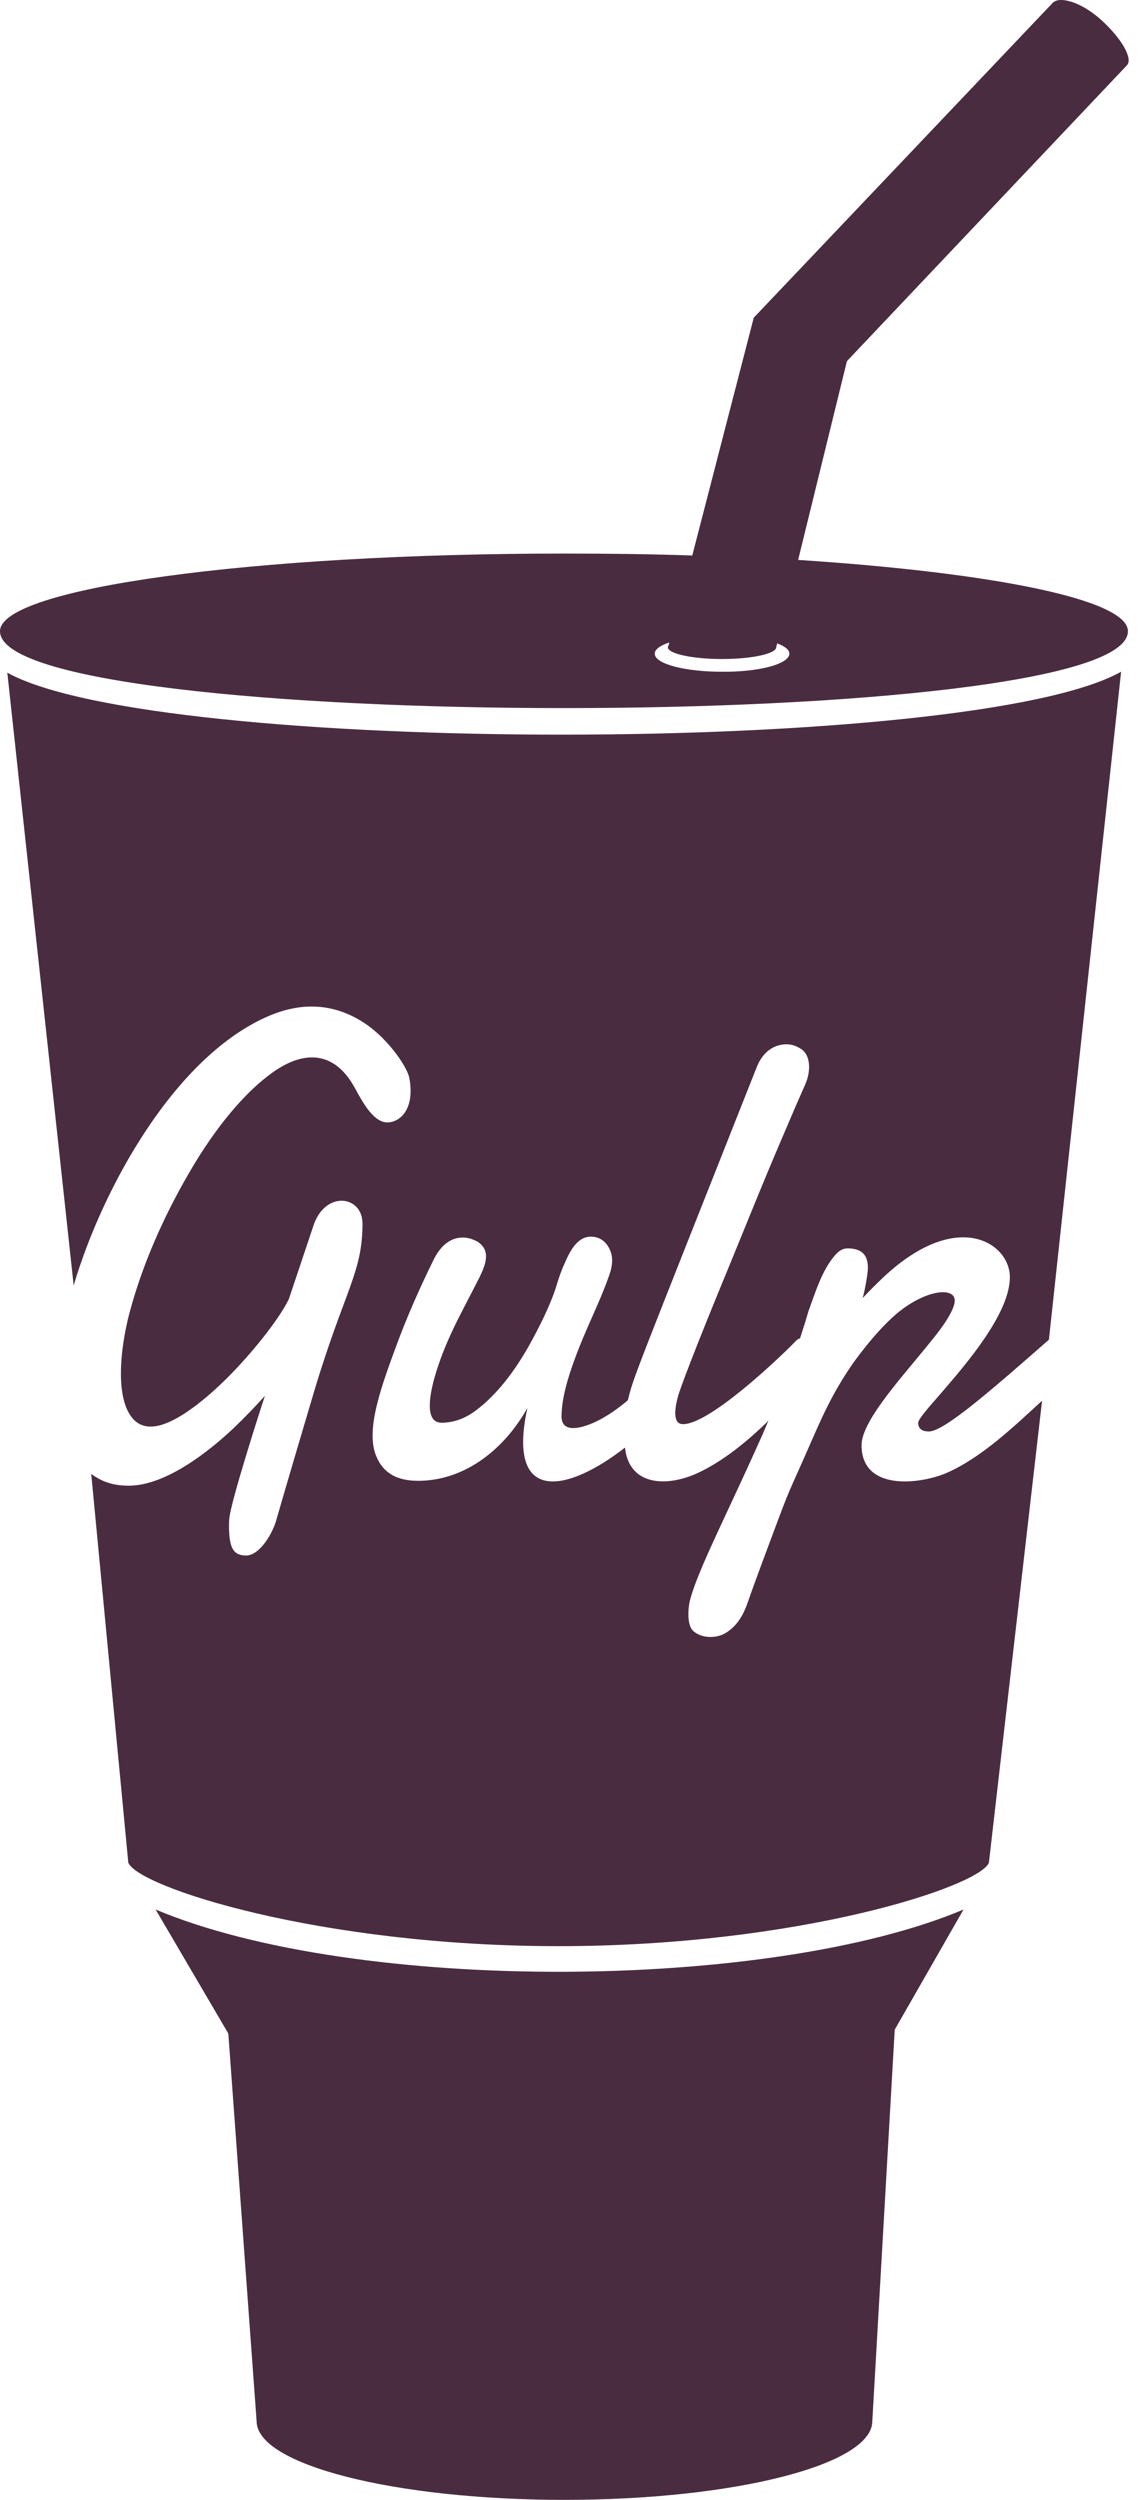 <svg width="39" height="85" viewBox="0 0 39 85" fill="none" xmlns="http://www.w3.org/2000/svg">
<path d="M32.79 64.927L30.449 69.012L29.686 82.327C29.686 83.805 24.987 85 19.209 85C13.431 85 8.733 83.805 8.733 82.327L7.77 69.144L5.296 64.927C12.136 67.8 26.215 67.7 32.79 64.927ZM0.249 22.873L2.507 43.709C3.487 40.389 5.96 35.906 9.148 34.545C10.194 34.096 11.257 34.096 12.253 34.694C13.116 35.192 13.847 36.238 13.93 36.653C14.129 37.732 13.598 38.164 13.182 38.164C12.684 38.164 12.303 37.4 12.053 36.952C11.373 35.74 10.343 35.69 9.248 36.487C8.102 37.317 7.106 38.712 6.409 39.924C5.562 41.385 4.848 42.995 4.416 44.606C4.167 45.536 3.935 47.03 4.317 47.91C4.483 48.275 4.732 48.507 5.13 48.507C5.96 48.507 7.172 47.412 7.753 46.831C8.501 46.084 9.463 44.921 9.829 44.174L10.692 41.601C11.124 40.472 12.336 40.671 12.336 41.601C12.336 43.294 11.722 43.859 10.675 47.362C9.713 50.599 9.414 51.645 9.414 51.645C9.297 52.11 8.849 52.891 8.368 52.891C8.168 52.891 8.019 52.824 7.936 52.691C7.77 52.459 7.787 51.811 7.803 51.645C7.836 51.114 8.849 47.96 9.015 47.462C8.683 47.827 8.335 48.192 7.953 48.557C7.056 49.404 5.612 50.516 4.383 50.516C3.819 50.516 3.453 50.367 3.105 50.118L4.366 63.334C4.699 64.164 10.875 66.173 19.01 66.173C27.162 66.173 33.338 64.147 33.654 63.334L35.463 47.627C34.517 48.491 33.421 49.553 32.209 50.085C31.312 50.467 29.32 50.716 29.32 49.138C29.32 48.275 30.831 46.681 31.711 45.569C31.943 45.286 32.491 44.589 32.491 44.224C32.491 43.742 31.495 43.859 30.549 44.639C30.017 45.087 29.52 45.685 29.104 46.249C28.39 47.246 28.009 48.109 27.693 48.823C26.664 51.181 27.012 50.251 26.182 52.475C25.352 54.684 25.485 54.435 25.319 54.8C25.17 55.115 24.954 55.381 24.655 55.547C24.339 55.713 23.908 55.696 23.642 55.497C23.493 55.398 23.426 55.182 23.426 54.883C23.426 54.733 23.443 54.584 23.476 54.435C23.725 53.422 24.771 51.429 25.966 48.74C26.232 48.126 26.133 48.308 26.099 48.358C25.07 49.354 24.29 49.836 23.709 50.101C22.746 50.533 21.55 50.533 21.301 49.421C21.285 49.354 21.285 49.288 21.268 49.221C19.309 50.749 17.233 51.164 17.947 47.877C17.184 49.238 15.855 50.35 14.228 50.35C13.548 50.35 13.05 50.118 12.801 49.504C12.419 48.59 13.017 47.03 13.564 45.552C13.847 44.805 14.228 43.908 14.743 42.862C15.009 42.298 15.44 41.966 16.005 42.115C16.105 42.149 16.188 42.182 16.271 42.232C16.702 42.531 16.536 42.979 16.32 43.427C15.69 44.672 15.142 45.585 14.776 46.88C14.627 47.428 14.444 48.375 15.025 48.375C15.424 48.375 15.806 48.242 16.171 47.976C16.935 47.412 17.549 46.565 18.014 45.735C18.346 45.137 18.744 44.357 18.944 43.693C19.027 43.41 19.126 43.145 19.242 42.896C19.425 42.481 19.674 42.049 20.106 42.049C20.322 42.049 20.504 42.132 20.637 42.298C20.919 42.663 20.853 43.045 20.703 43.444C20.371 44.373 19.923 45.203 19.558 46.216C19.342 46.797 19.11 47.544 19.11 48.159C19.11 48.723 19.724 48.59 20.239 48.358C20.637 48.175 21.035 47.893 21.368 47.611C21.567 46.797 21.517 46.98 25.751 36.288C25.966 35.74 26.365 35.508 26.763 35.508C26.963 35.508 27.129 35.574 27.295 35.69C27.577 35.906 27.577 36.371 27.461 36.72C27.345 37.035 27.361 36.935 26.714 38.463C25.85 40.472 25.286 41.916 24.522 43.759C24.207 44.523 23.244 46.897 23.078 47.462C22.978 47.827 22.862 48.424 23.244 48.424C24.14 48.424 26.448 46.249 27.079 45.602C27.112 45.552 27.162 45.536 27.228 45.502C27.328 45.187 27.427 44.888 27.511 44.589C27.743 43.958 27.959 43.228 28.39 42.713C28.523 42.547 28.673 42.447 28.839 42.447C29.304 42.447 29.536 42.647 29.536 43.112C29.536 43.294 29.42 43.958 29.353 44.141C29.586 43.892 29.835 43.643 30.101 43.394C32.591 41.086 34.367 42.265 34.367 43.427C34.367 44.656 32.89 46.366 32.076 47.312C31.811 47.627 31.263 48.209 31.246 48.375C31.246 48.59 31.396 48.673 31.611 48.673C31.943 48.673 32.674 48.092 32.94 47.893C33.77 47.246 34.899 46.249 35.696 45.552L38.153 22.84C33.089 25.679 5.346 25.695 0.249 22.873ZM38.385 21.462C38.385 24.948 0 24.948 0 21.462C0 20.001 8.6 18.822 19.193 18.822C20.687 18.822 22.148 18.839 23.559 18.888L25.651 10.803L35.828 0.094C36.061 -0.138 36.791 0.061 37.472 0.675C38.153 1.29 38.568 1.987 38.352 2.219L38.336 2.236L28.822 12.28L27.162 19.038C33.786 19.47 38.385 20.383 38.385 21.462ZM26.863 22.226C26.863 22.093 26.714 21.976 26.448 21.877L26.415 22.01C26.415 22.226 25.585 22.408 24.572 22.408C23.559 22.408 22.729 22.226 22.729 22.01C22.729 21.993 22.729 21.976 22.746 21.96L22.779 21.844C22.48 21.943 22.281 22.076 22.281 22.226C22.281 22.574 23.31 22.84 24.555 22.84C25.834 22.856 26.863 22.574 26.863 22.226Z" fill="#4A2C40"/>
</svg>
